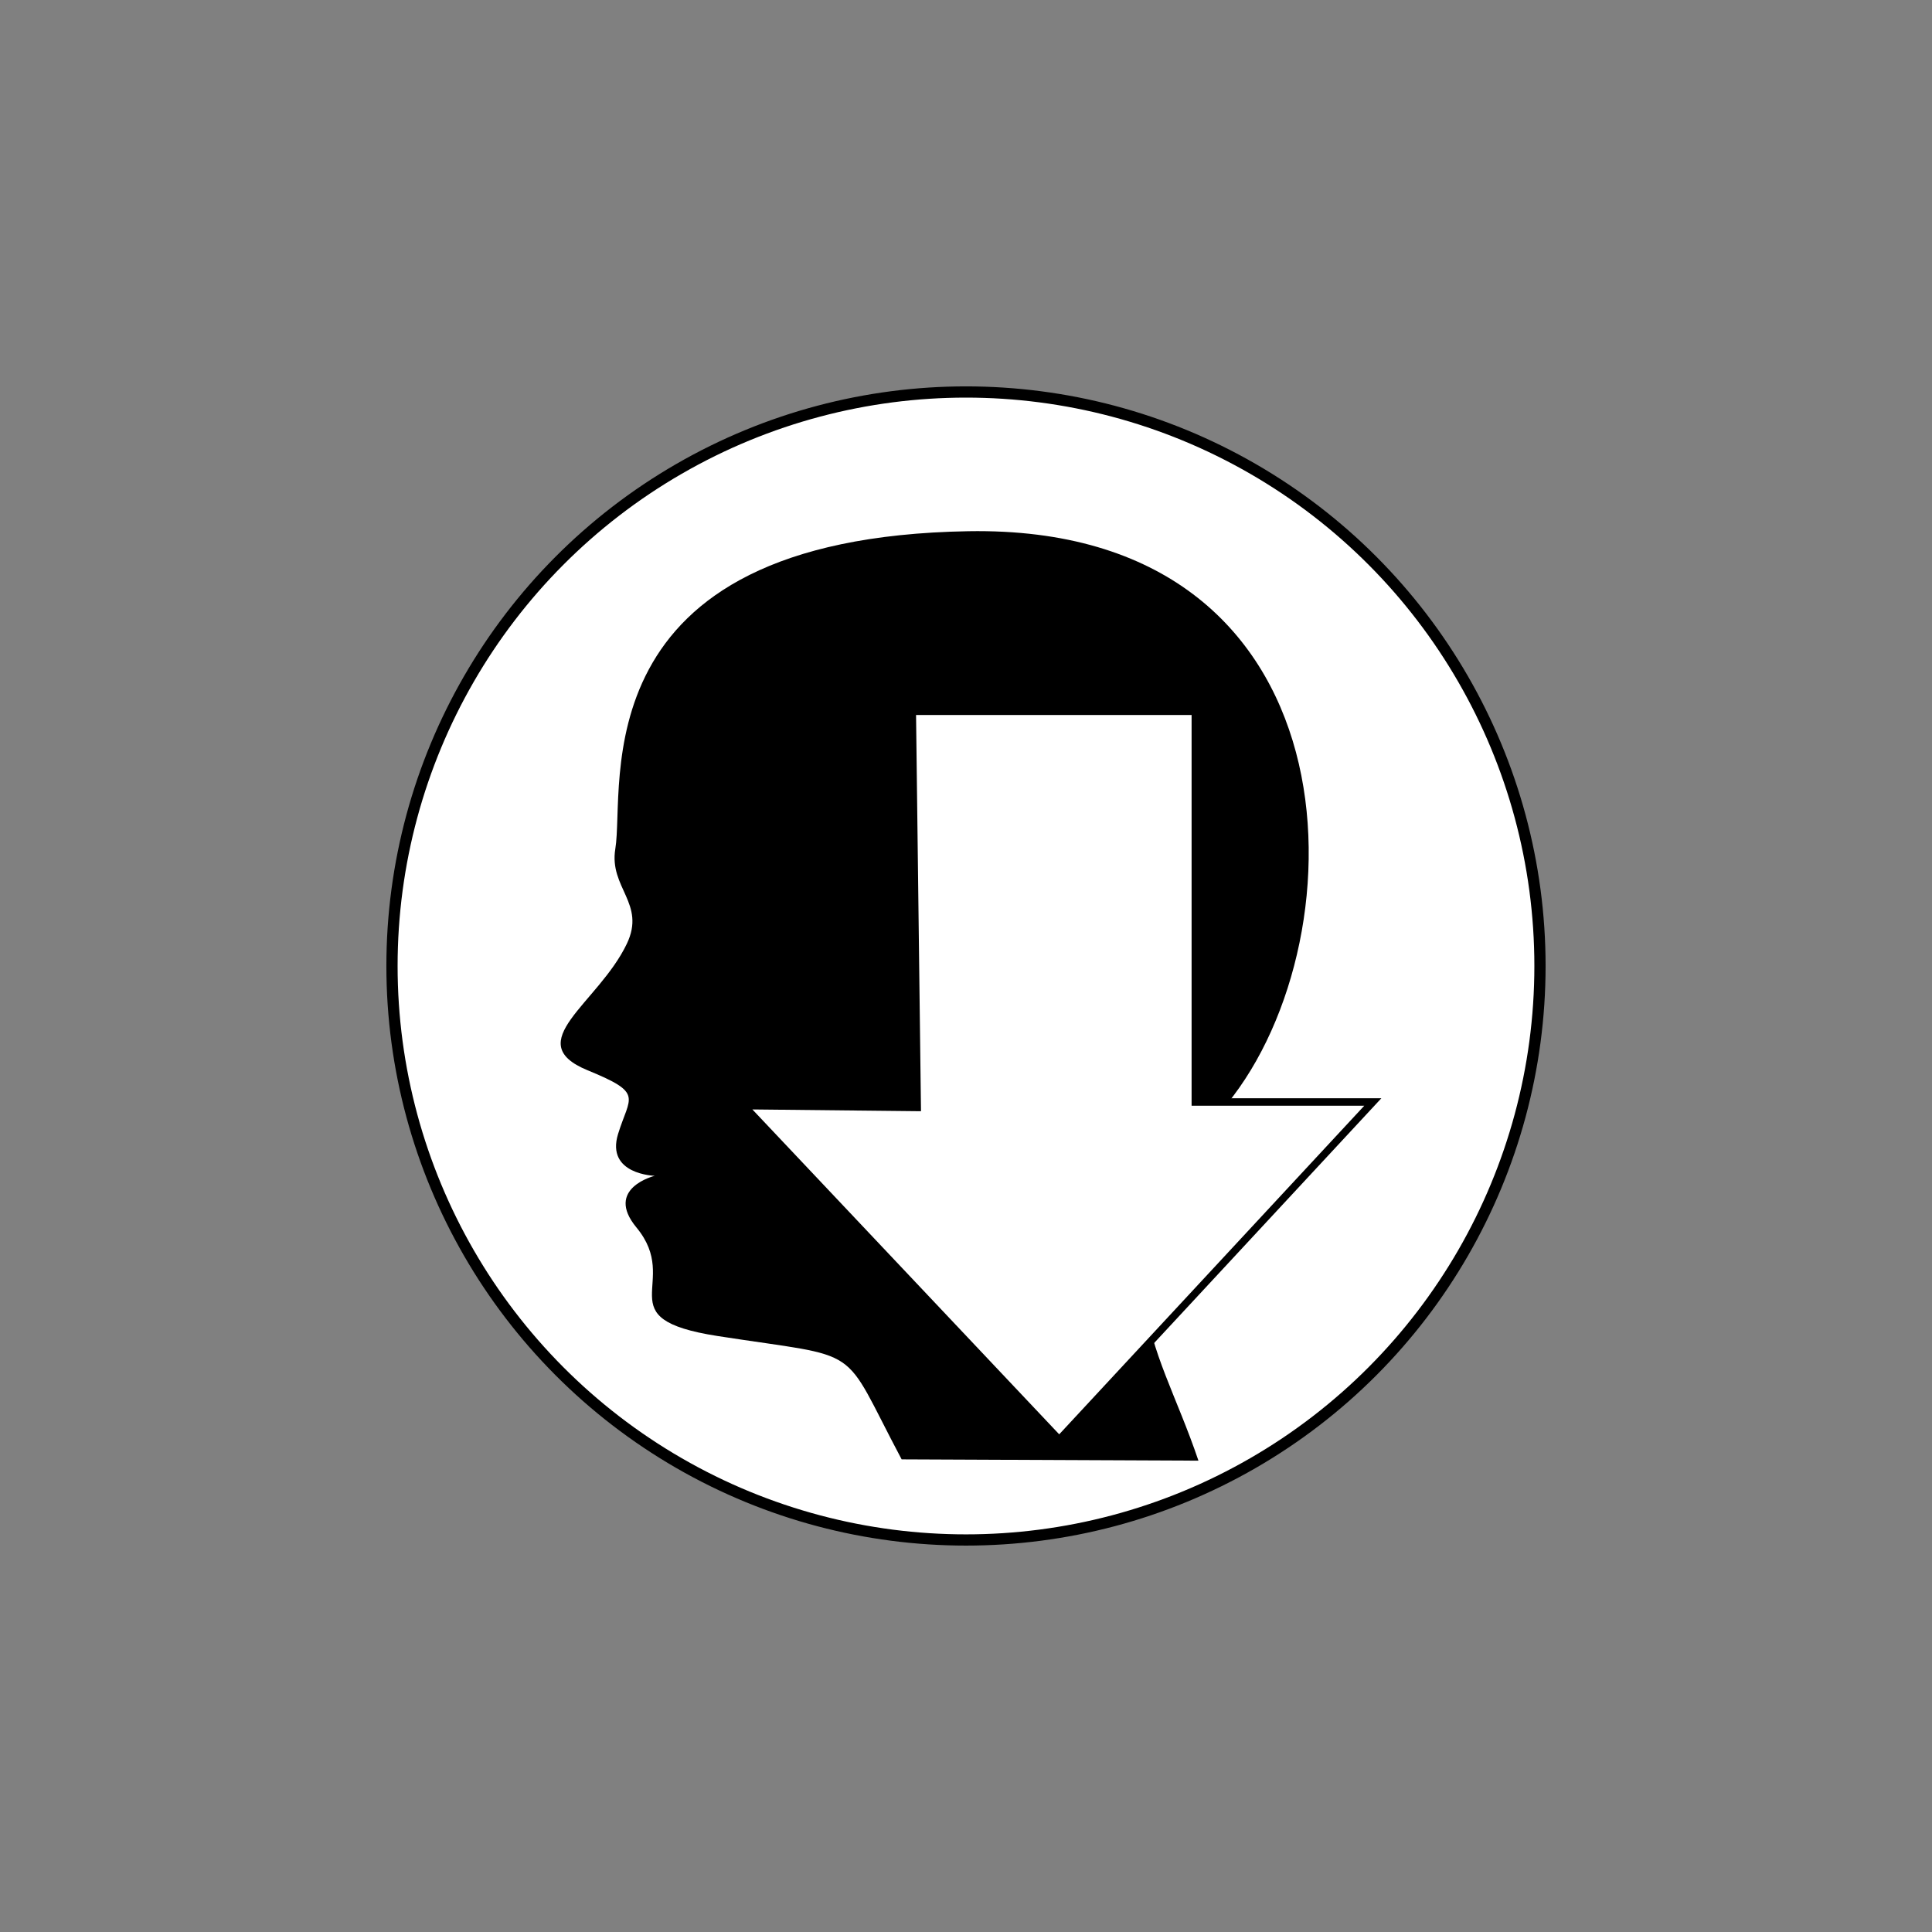 <?xml version="1.0" encoding="UTF-8" standalone="no"?>
<svg
   xmlns:dc="http://purl.org/dc/elements/1.1/"
   xmlns:cc="http://creativecommons.org/ns#"
   xmlns:rdf="http://www.w3.org/1999/02/22-rdf-syntax-ns#"
   xmlns:svg="http://www.w3.org/2000/svg"
   xmlns="http://www.w3.org/2000/svg"
   xmlns:sodipodi="http://sodipodi.sourceforge.net/DTD/sodipodi-0.dtd"
   xmlns:inkscape="http://www.inkscape.org/namespaces/inkscape"
   width="68.829mm"
   height="68.829mm"
   viewBox="0 0 68.829 68.829"
   version="1.1"
   id="svg8"
   inkscape:export-filename="C:\Users\dev\Documents\code\externalmemory.app\assets\app_splash.png"
   inkscape:export-xdpi="188.94383"
   inkscape:export-ydpi="188.94383"
   inkscape:version="1.0.1 (3bc2e813f5, 2020-09-07)"
   sodipodi:docname="icon.svg">
  <rect x="0" y="0" width="68.829" height="68.829" fill="#808080" stroke="none"/>
  <defs
     id="defs2" />
  <sodipodi:namedview
     id="base"
     pagecolor="#ffffff"
     bordercolor="#666666"
     borderopacity="1.0"
     inkscape:pageopacity="0.0"
     inkscape:pageshadow="2"
     inkscape:zoom="3.3252264"
     inkscape:cx="167.56099"
     inkscape:cy="157.71073"
     inkscape:document-units="mm"
     inkscape:current-layer="layer1"
     inkscape:document-rotation="0"
     showgrid="false"
     inkscape:window-width="1920"
     inkscape:window-height="1112"
     inkscape:window-x="-8"
     inkscape:window-y="-8"
     inkscape:window-maximized="1" />
  <g
     inkscape:label="Ebene 1"
     inkscape:groupmode="layer"
     id="layer1"
     transform="translate(-18.817,-93.532)">
    <circle
       style="fill:#ffffff;fill-opacity:1;fill-rule:evenodd;stroke:#000000;stroke-width:0.4;stroke-linecap:round;stroke-linejoin:round;stroke-miterlimit:4;stroke-dasharray:none;stroke-dashoffset:1.701;stroke-opacity:1;paint-order:fill markers stroke;stop-color:#000000"
       id="path883"
       cx="53.231"
       cy="127.946"
       r="20.449"
       inkscape:export-xdpi="314.89978"
       inkscape:export-ydpi="314.89978" />
    <path
       style="fill:#000000;fill-opacity:1;stroke:none;stroke-width:0.4;stroke-linecap:round;stroke-linejoin:round;stroke-miterlimit:4;stroke-dasharray:none;stroke-opacity:1"
       d="m 50.939,145.523 c -2.225,-4.185 -1.239,-3.567 -6.556,-4.394 -4.023,-0.626 -1.251,-1.884 -2.892,-3.867 -1.157,-1.398 0.652,-1.841 0.652,-1.841 0,0 -1.751,-0.043 -1.307,-1.49 0.415,-1.354 0.93,-1.443 -1.084,-2.269 -2.423,-0.994 0.381,-2.379 1.396,-4.507 0.687,-1.44 -0.64,-1.993 -0.41,-3.383 0.366,-2.213 -1.366,-11.077 12.576,-11.315 13.942,-0.238 14.113,14.42 9.205,20.418 -4.909,5.998 -2.518,8.209 -1.007,12.694"
       id="path835"
       sodipodi:nodetypes="csscsssszzc" />
    <path
       style="fill:#ffffff;fill-opacity:1;stroke:#000000;stroke-width:0.265px;stroke-linecap:butt;stroke-linejoin:miter;stroke-opacity:1"
       d="m 61.401,118.871 v 13.92 h 6.324 l -11.172,12.034 -11.242,-11.904 6.183,0.065 -0.176,-14.115 z"
       id="path881"
       sodipodi:nodetypes="cccccccc" />
  </g>
</svg>
